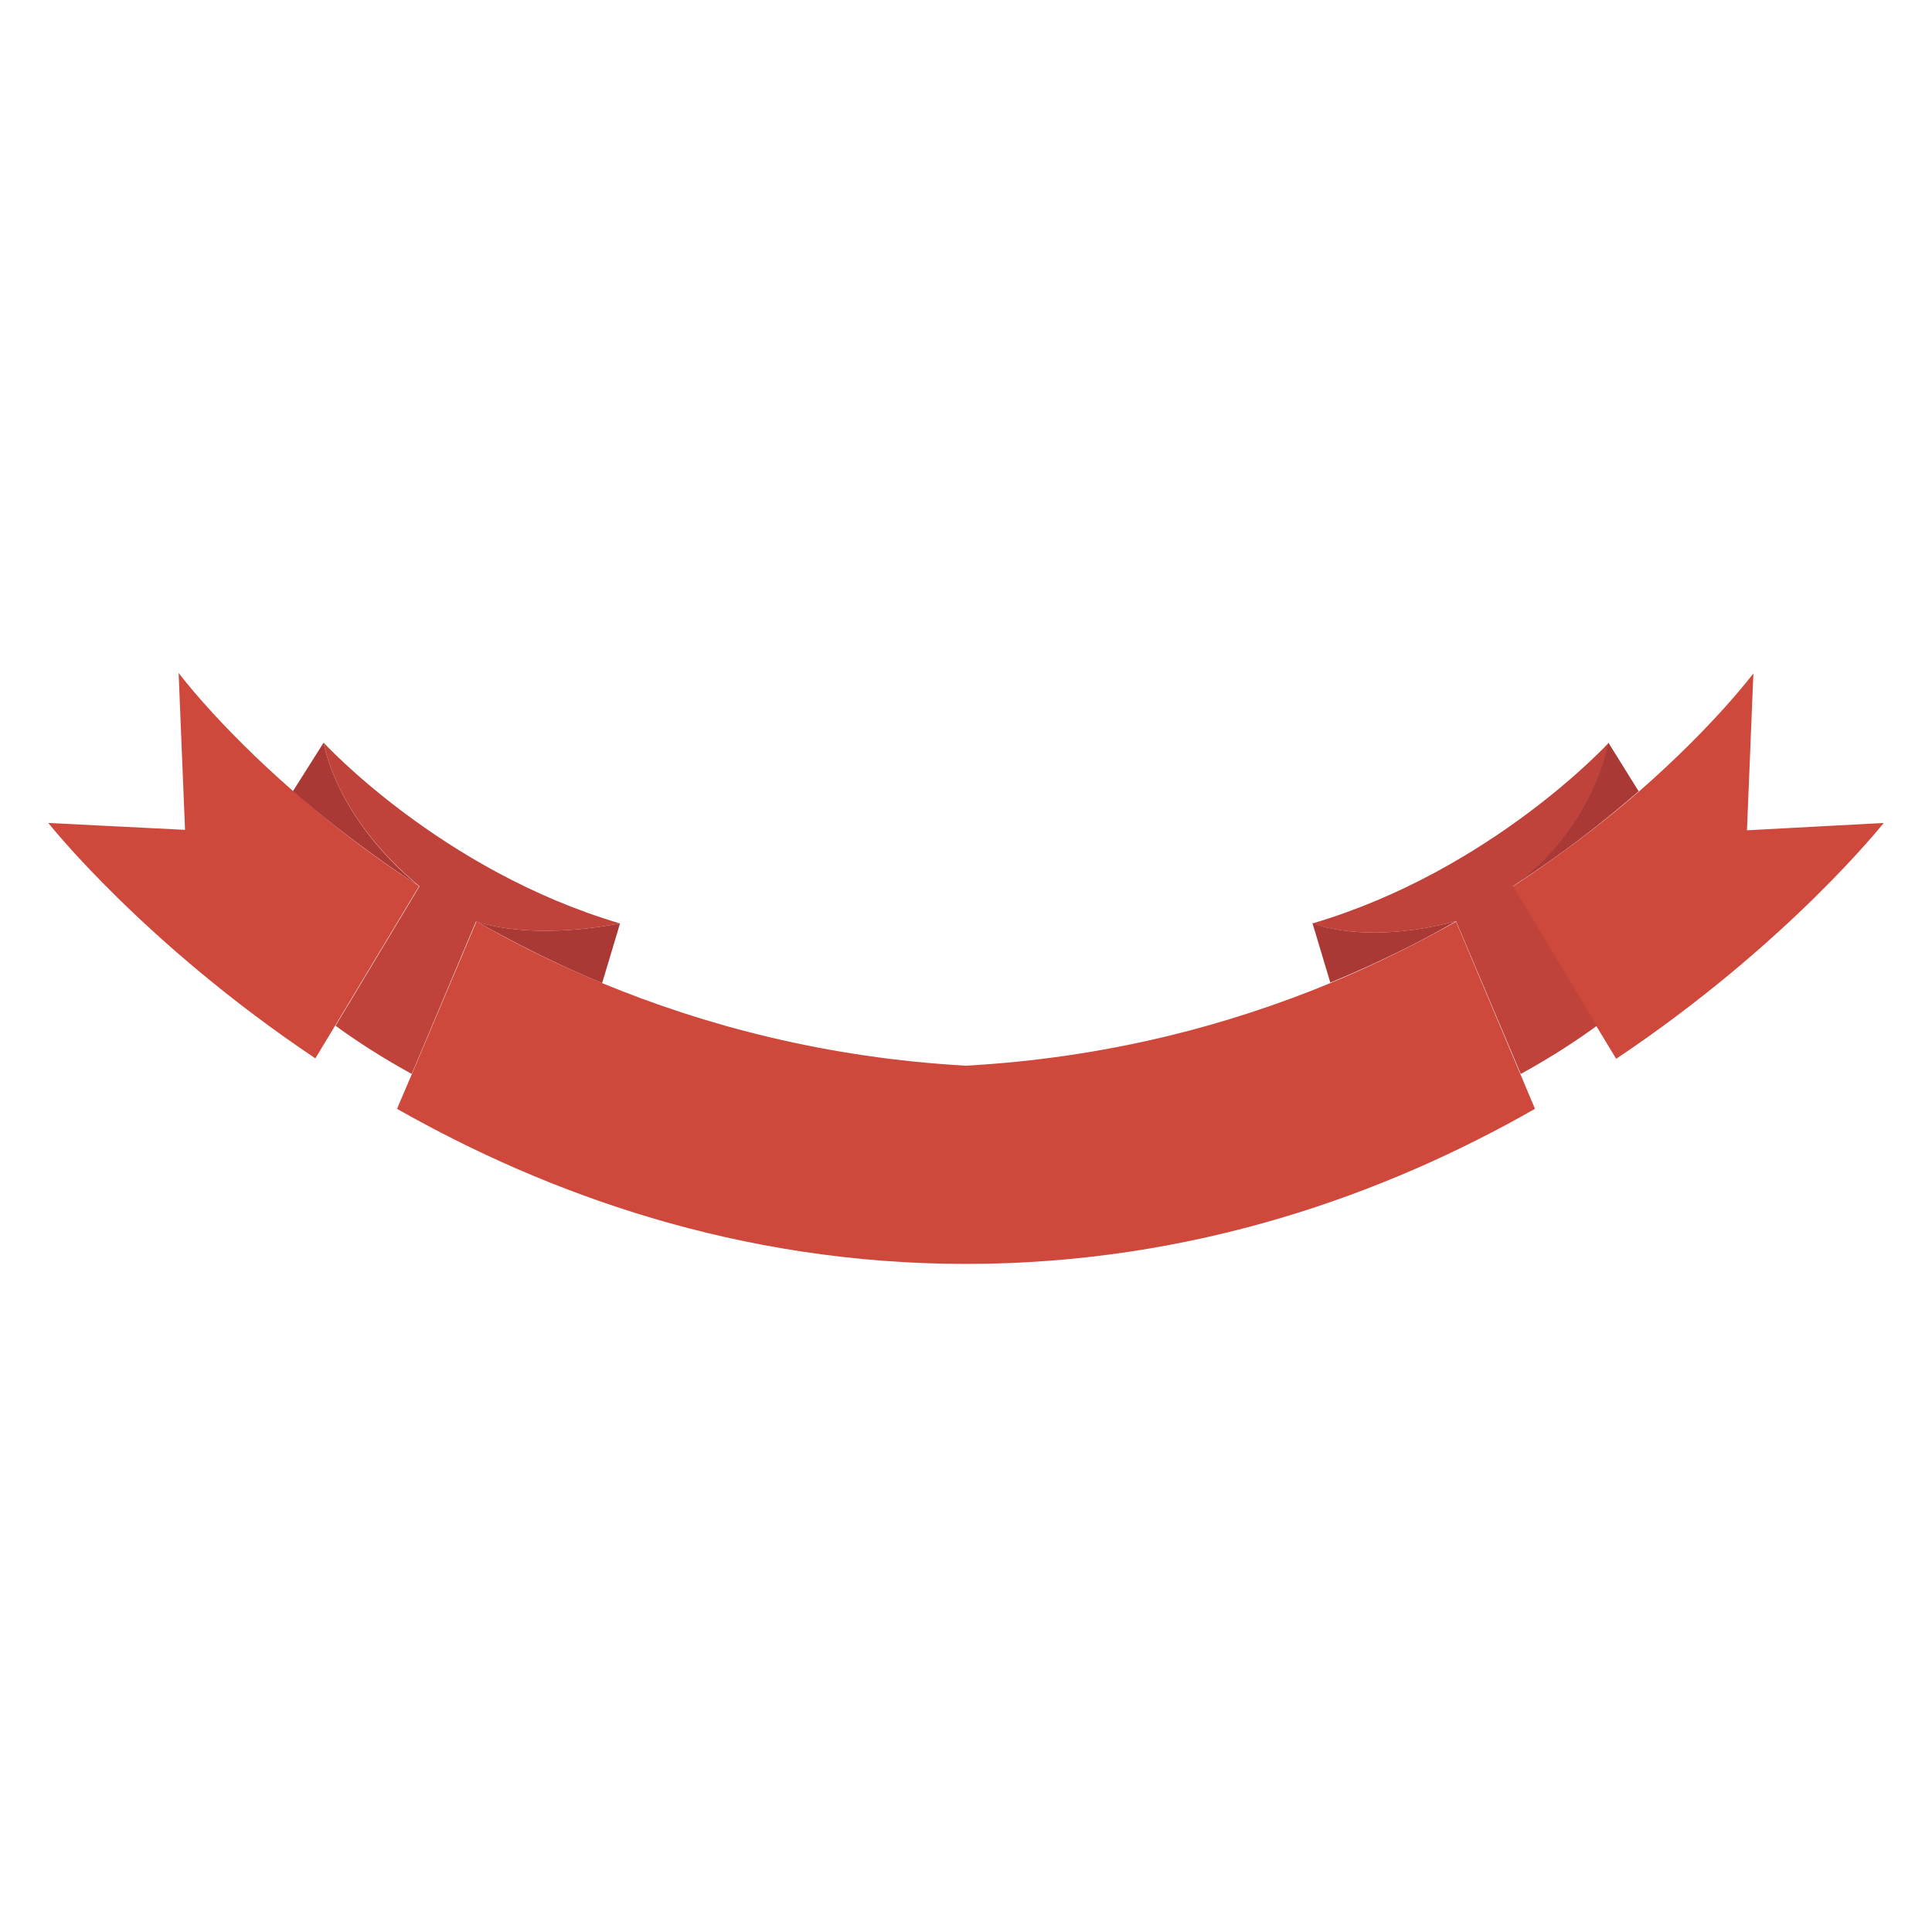 <svg xmlns="http://www.w3.org/2000/svg" xmlns:xlink="http://www.w3.org/1999/xlink" viewBox="0 0 400 400" width="400" height="400">
  <svg xmlns="http://www.w3.org/2000/svg" xmlns:xlink="http://www.w3.org/1999/xlink" viewBox="0 0 400 150" width="380" height="143" x="10" y="129" selection="true">
<path fill="#CE483C" d="M80.8,57.1L62.5,87.5l-4.3,7.1C20.7,69.5,0,43.3,0,43.3l29.8,1.5l-1.4-34.2c0,0,8.4,11.3,25,25.8  C60.8,42.9,70,50.1,80.8,57.1z M324,105.6c-32.4,18.5-74.4,33.8-124,33.8S108.4,124,76,105.6l3.2-7.5l14.1-33.3l0,0c0,0,0,0,0.1,0  c8.3,4.8,17.4,9.3,27.3,13.4c22.5,9.3,49,16.3,79.3,18c30.4-1.7,56.9-8.7,79.4-18c9.9-4.1,19-8.7,27.4-13.4l14,33.2L324,105.6z   M400,43.3c0,0-20.8,26.3-58.3,51.4l-4.3-7.1l-18.3-30.4c10.8-7.1,20-14.2,27.5-20.7c16.5-14.4,25-25.8,25-25.8l-1.4,34.2L400,43.3z  "/>
<path fill="#BF423B" d="M124.6,65.2c-19.7,3.7-30.3-0.1-31.3-0.4c0,0,0,0-0.1,0l0,0L79.2,98c-6.2-3.4-11.8-7-16.6-10.5l18.3-30.4  C62.4,41.9,60,25.8,60,25.8S85.6,53.7,124.6,65.2z M319.2,57.1l18.3,30.4c-4.8,3.5-10.4,7.1-16.6,10.5l-14.1-33.3  c-19.7,5.3-31.3,0.5-31.3,0.5c39-11.5,64.6-39.4,64.6-39.4S336.8,44.3,319.2,57.1z"/>
<path fill="#AA3835" d="M124.6,65.2l-3.9,13c-9.9-4.1-19-8.7-27.3-13.4C94.3,65.1,104.9,68.9,124.6,65.2z M80.8,57.1  C70,50,60.8,42.9,53.3,36.4L60,25.8C60,25.8,62.4,41.9,80.8,57.1z M346.6,36.4c-7.5,6.5-16.6,13.7-27.5,20.7  C336.8,44.3,340,25.8,340,25.8L346.6,36.4z M306.8,64.7c-8.3,4.8-17.5,9.3-27.4,13.4l-3.9-13C275.4,65.2,287,70,306.8,64.7z"/>
</svg>
</svg>
